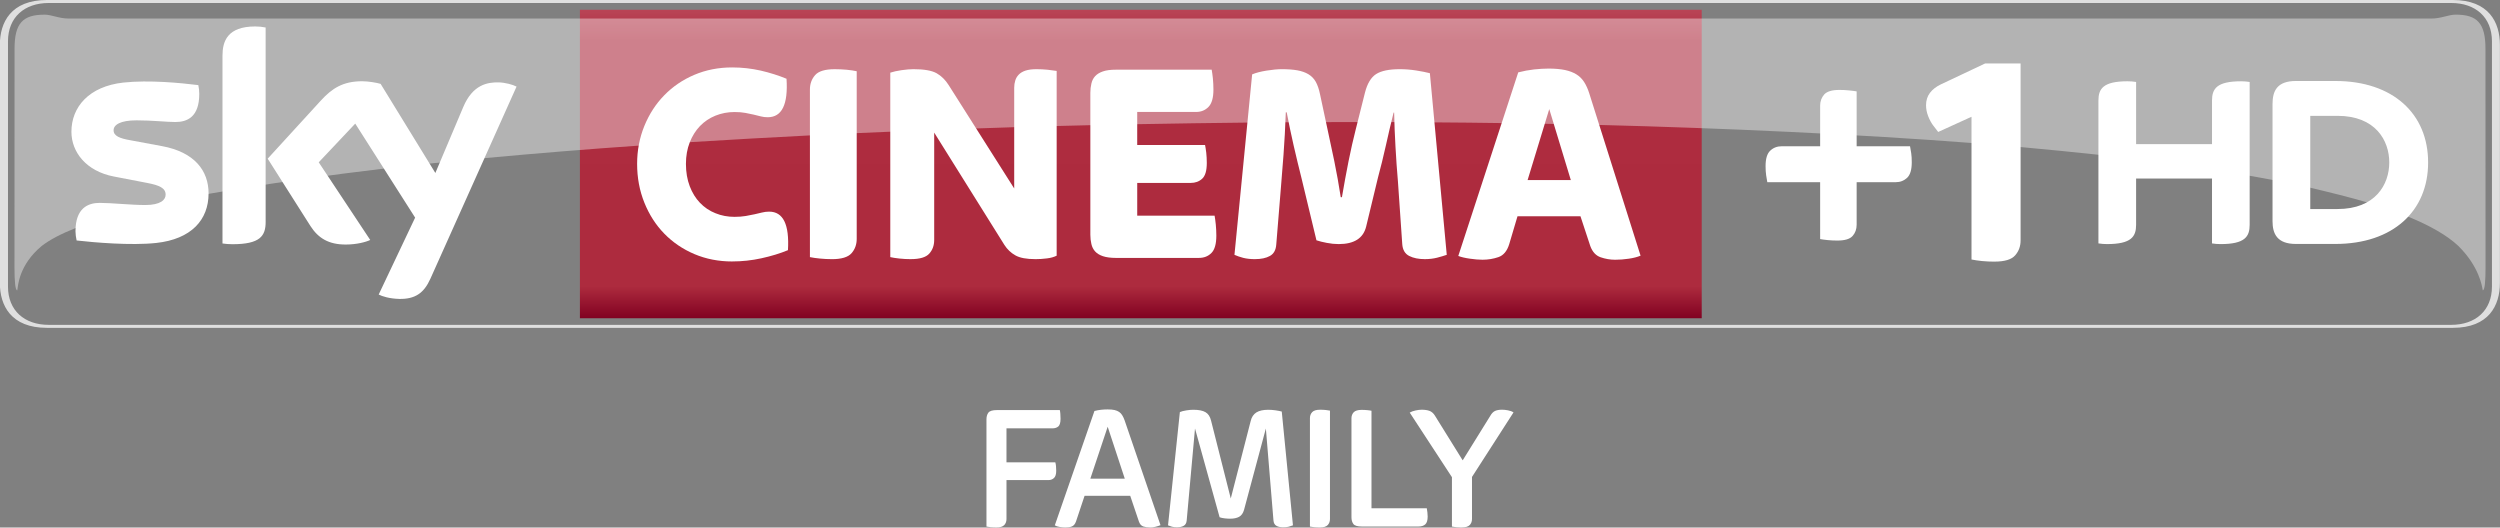 <svg width="600" height="126.61" version="1.1" viewBox="0 0 158.75 33.499" xmlns="http://www.w3.org/2000/svg">
 <rect x="0" y="0" width="158.75" height="33.499" fill="#808080" stroke="none"/>
 <defs>
  <linearGradient id="b" x2="1" gradientTransform="matrix(0 -19.587 19.587 0 85.807 97.388)" gradientUnits="userSpaceOnUse">
   <stop stop-color="#810121" offset="0"/>
   <stop stop-color="#ad2b3e" offset=".104"/>
   <stop stop-color="#ae2c3f" offset=".898"/>
   <stop stop-color="#b94556" offset="1"/>
   <stop stop-color="#ba3b4b" offset="1"/>
  </linearGradient>
 </defs>
 <g transform="translate(-13.367 -77.186)">
  <g fill="#fff">
   <path d="m169.12 98.004c2.293 0 2.992-1.425 2.992-2.849v-15.12c0-1.425-0.699-2.849-2.992-2.849h-152.77c-2.293 0-2.992 1.425-2.992 2.849v15.12c0 1.425 0.699 2.849 2.992 2.849h152.77m-152.66-0.19c-1.542 0-2.586-0.911-2.586-2.429v-15.58c0-1.517 1.044-2.429 2.586-2.429h152.56c1.542 0 2.586 0.911 2.586 2.429v15.58c0 1.517-1.044 2.429-2.586 2.429h-152.56" opacity=".75"/>
   <path d="m130.04 92.461c-0.21 0-0.411-0.01-0.603-0.028-0.19-0.02-0.356-0.04-0.491-0.065v-3.613h-3.355c-0.023-0.125-0.048-0.27-0.073-0.436-0.025-0.168-0.037-0.363-0.037-0.586 0-0.468 0.098-0.796 0.298-0.981 0.195-0.185 0.438-0.278 0.721-0.278h2.446v-2.576c0-0.283 0.088-0.521 0.26-0.714 0.173-0.19 0.493-0.288 0.964-0.288 0.21 0 0.411 0.01 0.601 0.03 0.193 0.018 0.356 0.04 0.493 0.063v3.485h3.39c0.025 0.123 0.05 0.268 0.075 0.436 0.025 0.168 0.035 0.361 0.035 0.583 0 0.471-0.098 0.796-0.295 0.984-0.198 0.183-0.438 0.278-0.724 0.278h-2.481v2.704c0 0.285-0.088 0.523-0.26 0.714-0.173 0.193-0.493 0.288-0.964 0.288"/>
   <path d="m140.02 93.8c-0.27 0-0.536-0.013-0.799-0.038-0.263-0.028-0.483-0.06-0.663-0.098v-9.063l-2.116 0.964c-0.105-0.13-0.213-0.27-0.328-0.426-0.115-0.153-0.218-0.346-0.308-0.576-0.09-0.23-0.135-0.463-0.135-0.694 0-0.308 0.083-0.571 0.25-0.789 0.165-0.218 0.398-0.398 0.694-0.538l2.809-1.327h2.251v11.236c0 0.373-0.115 0.689-0.346 0.951-0.233 0.265-0.668 0.396-1.309 0.396"/>
  </g>
  <path d="m50.191 77.806v19.588h71.235v-19.588z" fill="url(#b)" stroke-width="1"/>
  <g fill="#fff">
   <g stroke-width=".867">
    <path d="m59.86 93.789c-0.867 0-1.668-0.158-2.403-0.47-0.735-0.312-1.369-0.744-1.908-1.296-0.539-0.552-0.959-1.208-1.265-1.968-0.306-0.76-0.46-1.58-0.46-2.463 0-0.858 0.155-1.662 0.46-2.409 0.306-0.747 0.725-1.397 1.265-1.949 0.539-0.552 1.173-0.984 1.908-1.296 0.735-0.312 1.536-0.47 2.403-0.47 0.624 0 1.23 0.069 1.817 0.202 0.587 0.136 1.129 0.309 1.634 0.517 0.107 1.631-0.29 2.444-1.195 2.444-0.158 0-0.306-0.019-0.438-0.054-0.136-0.038-0.281-0.076-0.442-0.11-0.158-0.038-0.337-0.076-0.53-0.11-0.196-0.038-0.429-0.057-0.697-0.057-0.429 0-0.833 0.079-1.211 0.23-0.382 0.155-0.706 0.375-0.984 0.662-0.274 0.287-0.492 0.634-0.65 1.038-0.158 0.407-0.24 0.861-0.24 1.362 0 0.527 0.082 1 0.24 1.416 0.158 0.416 0.375 0.77 0.65 1.056 0.278 0.29 0.602 0.511 0.984 0.662 0.378 0.155 0.782 0.23 1.211 0.23 0.268 0 0.505-0.019 0.713-0.054 0.208-0.038 0.394-0.076 0.561-0.11 0.164-0.038 0.322-0.076 0.467-0.11 0.148-0.038 0.3-0.057 0.457-0.057 0.892 0 1.293 0.817 1.195 2.447-0.501 0.208-1.063 0.378-1.681 0.514-0.615 0.136-1.236 0.202-1.861 0.202"/>
    <path d="m66.191 93.642c-0.255 0-0.511-0.013-0.76-0.038-0.252-0.025-0.464-0.054-0.634-0.091v-10.647c0-0.356 0.11-0.659 0.331-0.911 0.218-0.249 0.634-0.375 1.246-0.375 0.259 0 0.511 0.013 0.763 0.035 0.249 0.025 0.46 0.057 0.631 0.095v10.647c0 0.356-0.11 0.659-0.328 0.908-0.221 0.252-0.637 0.378-1.249 0.378"/>
    <path d="m71.203 93.642c-0.246 0-0.483-0.013-0.716-0.038-0.233-0.025-0.429-0.054-0.587-0.091v-11.713c0.183-0.063 0.423-0.114 0.716-0.158 0.293-0.041 0.542-0.063 0.751-0.063 0.675 0 1.164 0.085 1.47 0.255 0.306 0.173 0.561 0.426 0.769 0.754l4.163 6.566v-6.399c0-0.161 0.022-0.309 0.066-0.451 0.041-0.142 0.114-0.265 0.218-0.375 0.104-0.11 0.249-0.199 0.432-0.259 0.183-0.06 0.416-0.091 0.697-0.091 0.246 0 0.479 0.013 0.706 0.035 0.227 0.025 0.419 0.051 0.577 0.076v11.732c-0.17 0.085-0.378 0.145-0.621 0.173-0.246 0.032-0.486 0.047-0.716 0.047-0.577 0-1.003-0.079-1.284-0.24-0.284-0.158-0.514-0.378-0.697-0.662l-4.459-7.134v6.821c0 0.344-0.104 0.631-0.312 0.864s-0.599 0.35-1.173 0.35"/>
    <path d="m84.238 93.564c-0.344 0-0.621-0.038-0.836-0.11-0.214-0.072-0.378-0.173-0.495-0.303-0.117-0.129-0.196-0.287-0.237-0.47-0.044-0.183-0.066-0.378-0.066-0.587v-9.013c0-0.208 0.022-0.404 0.066-0.587 0.041-0.186 0.12-0.341 0.237-0.47 0.117-0.129 0.281-0.23 0.495-0.303 0.214-0.076 0.492-0.11 0.836-0.11h6.071c0.025 0.136 0.051 0.319 0.076 0.552 0.022 0.233 0.035 0.47 0.035 0.716 0 0.514-0.104 0.88-0.312 1.094-0.208 0.214-0.47 0.322-0.788 0.322h-3.74v2.097h4.308c0.025 0.123 0.051 0.284 0.076 0.486 0.022 0.205 0.035 0.423 0.035 0.653 0 0.492-0.098 0.826-0.293 1.003-0.196 0.18-0.438 0.268-0.732 0.268h-3.393v2.078h4.913c0.025 0.132 0.051 0.322 0.076 0.561 0.022 0.237 0.035 0.473 0.035 0.706 0 0.527-0.104 0.896-0.312 1.104-0.208 0.208-0.47 0.312-0.788 0.312h-5.263"/>
    <path d="m93.057 93.642c-0.281 0-0.53-0.028-0.744-0.082-0.211-0.057-0.401-0.12-0.558-0.192l1.123-11.458c0.23-0.098 0.536-0.18 0.915-0.24 0.378-0.06 0.703-0.091 0.971-0.091 0.382 0 0.706 0.025 0.981 0.072 0.278 0.051 0.511 0.132 0.706 0.249 0.196 0.117 0.353 0.278 0.47 0.486 0.114 0.208 0.202 0.467 0.265 0.773l0.476 2.227c0.136 0.612 0.278 1.29 0.432 2.031 0.151 0.741 0.29 1.504 0.41 2.29h0.076c0.132-0.785 0.274-1.545 0.419-2.28 0.148-0.735 0.3-1.41 0.457-2.022l0.587-2.337c0.148-0.577 0.382-0.968 0.706-1.176 0.325-0.208 0.826-0.312 1.511-0.312 0.341 0 0.687 0.028 1.034 0.082 0.35 0.054 0.637 0.114 0.87 0.173l1.072 11.533c-0.17 0.06-0.375 0.12-0.615 0.183-0.237 0.06-0.498 0.091-0.779 0.091-0.391 0-0.722-0.066-0.99-0.202-0.268-0.136-0.416-0.388-0.442-0.754l-0.274-3.974c-0.06-0.697-0.114-1.432-0.155-2.198-0.044-0.763-0.072-1.492-0.085-2.179h-0.035c-0.161 0.64-0.322 1.328-0.486 2.069-0.167 0.744-0.334 1.425-0.505 2.053l-0.754 3.125c-0.183 0.735-0.763 1.104-1.741 1.104-0.246 0-0.495-0.025-0.754-0.076-0.255-0.047-0.476-0.104-0.659-0.164l-0.937-3.898c-0.183-0.725-0.353-1.435-0.514-2.135-0.158-0.697-0.306-1.397-0.438-2.094h-0.057c-0.035 0.981-0.085 1.876-0.145 2.693-0.063 0.814-0.117 1.517-0.167 2.107l-0.293 3.586c-0.022 0.353-0.158 0.599-0.404 0.735-0.243 0.136-0.561 0.202-0.952 0.202"/>
    <path d="m110.37 88.62h2.744l-1.369-4.507-1.375 4.507m-2.86 5.059c-0.233 0-0.498-0.022-0.798-0.066-0.3-0.041-0.549-0.101-0.744-0.173l3.807-11.659c0.331-0.085 0.665-0.148 1.003-0.186 0.337-0.035 0.647-0.054 0.927-0.054 0.407 0 0.751 0.032 1.041 0.091 0.287 0.063 0.53 0.155 0.725 0.278 0.199 0.123 0.36 0.284 0.489 0.486 0.129 0.202 0.237 0.438 0.322 0.71l3.261 10.316c-0.208 0.085-0.457 0.151-0.751 0.192-0.293 0.044-0.58 0.066-0.864 0.066-0.315 0-0.624-0.054-0.924-0.158s-0.517-0.341-0.653-0.71l-0.624-1.892h-3.999l-0.53 1.785c-0.136 0.429-0.363 0.697-0.678 0.807-0.319 0.11-0.656 0.167-1.009 0.167"/>
    <path d="m26.611 89.47c0 1.678-1.097 2.901-3.324 3.144-1.612 0.173-3.949-0.032-5.055-0.158-0.041-0.183-0.072-0.407-0.072-0.583 0-1.47 0.792-1.804 1.536-1.804 0.77 0 1.987 0.136 2.889 0.136 0.993 0 1.299-0.337 1.299-0.659 0-0.423-0.404-0.596-1.173-0.744l-2.113-0.407c-1.757-0.337-2.696-1.552-2.696-2.841 0-1.571 1.11-2.882 3.296-3.125 1.649-0.177 3.658 0.025 4.762 0.161 0.041 0.189 0.06 0.366 0.06 0.565 0 1.463-0.77 1.779-1.514 1.779-0.571 0-1.457-0.107-2.469-0.107-1.031 0-1.457 0.284-1.457 0.631 0 0.366 0.407 0.517 1.053 0.631l2.018 0.375c2.072 0.382 2.961 1.558 2.961 3.009m3.624 1.801c0 0.899-0.353 1.419-2.11 1.419-0.23 0-0.435-0.019-0.631-0.047v-11.93c0-0.905 0.309-1.851 2.081-1.851 0.224 0 0.448 0.022 0.659 0.066v12.343m7.178 4.614c0.227 0.12 0.7 0.262 1.296 0.278 1.019 0.022 1.577-0.369 1.987-1.28l5.472-12.202c-0.227-0.123-0.725-0.259-1.135-0.268-0.703-0.013-1.646 0.132-2.252 1.571l-1.769 4.182-3.475-5.658c-0.224-0.069-0.769-0.167-1.173-0.167-1.224 0-1.911 0.451-2.621 1.224l-3.378 3.693 2.715 4.276c0.501 0.779 1.164 1.176 2.239 1.176 0.703 0 1.287-0.161 1.558-0.29l-3.27-4.932 2.318-2.457 3.803 5.97-2.315 4.885"/>
   </g>
   <path d="m153.83 86.339v-2.767c0-0.749 0.298-1.224 1.845-1.224 0.193 0 0.356 0.013 0.546 0.043v9.071c0 0.749-0.298 1.224-1.848 1.224-0.19 0-0.356-0.015-0.543-0.043v-4.121h-4.82v2.939c0 0.749-0.3 1.224-1.85 1.224-0.188 0-0.351-0.015-0.543-0.043v-9.071c0-0.749 0.3-1.224 1.85-1.224 0.19 0 0.353 0.013 0.543 0.043v3.948h4.82m13.723 1.164c0-3.082-2.221-5.173-5.894-5.173h-2.501c-1.197 0-1.485 0.631-1.485 1.462v7.441c0 0.796 0.288 1.445 1.485 1.445h2.501c3.673 0 5.894-2.093 5.894-5.175m-7.484 2.959v-5.919h1.73c2.406 0 3.287 1.56 3.287 2.959 0 1.405-0.881 2.959-3.287 2.959h-1.73"/>
   <path d="m16.181 78.118c-1.365 0-1.89 0.546-1.89 2.156l-5e-3 13.903c0 0.869 0.05 1.447 0.178 1.447 0.048-0.27 0.09-1.607 1.557-2.824 0.503-0.388 1.219-0.764 2.133-1.127 8e-5 -6e-5 4.6e-4 -8.7e-4 4.6e-4 -8.7e-4 1.965-0.781 4.844-1.51 8.447-2.174 3.741-0.653 7.739-1.203 11.137-1.606 2.173-0.25 4.301-0.468 6.382-0.665h1e-5l-4.6e-4 2e-3c3.461-0.32 6.599-0.573 9.802-0.796 1.13-0.08 2.278-0.157 3.243-0.219 2.667-0.161 5.36-0.318 7.628-0.43 1.034-0.053 2.086-0.104 2.97-0.144 0.743-0.031 1.502-0.065 2.138-0.091 1.9-0.077 3.827-0.152 5.45-0.206 0.841-0.028 1.696-0.057 2.419-0.08 0.937-0.025 1.895-0.053 2.696-0.076 0.743-0.019 1.498-0.038 2.136-0.052 1.034-0.024 2.087-0.048 2.971-0.063 2.436-0.042 4.909-0.082 6.996-0.102l8.7e-4 -2e-5c0.806-8e-3 1.611-0.015 2.417-0.02-1e-5 1.5e-4 0 2.4e-4 0 4.6e-4h0.208c-4e-5 -1.4e-4 2e-5 -2.2e-4 0-4.6e-4 0.788-5e-3 1.579-7e-3 2.365-0.01 2e-5 6e-5 2e-3 0 2e-3 0 0.596 0 1.189-3e-3 1.785-3e-3h0.223v-4.6e-4c0.713 0 1.427 3e-3 2.137 5e-3 2e-4 -7.8e-4 6.9e-4 -2e-3 8.7e-4 -3e-3h0.199c1e-5 6.9e-4 -3e-5 2e-3 0 3e-3 0.848 3e-3 1.696 8e-3 2.542 0.015 6.9e-4 1e-5 8.7e-4 0 2e-3 0 1.427 8e-3 2.848 0.025 4.26 0.045l8.7e-4 -4.6e-4c2.106 0.029 4.188 0.071 6.195 0.118l4.6e-4 8.6e-4c7.938 0.202 16.561 0.601 23.652 1.146 1.081 0.084 2.187 0.177 3.118 0.259 1.712 0.158 3.465 0.328 4.944 0.49 3.295 0.401 6.698 0.829 9.601 1.334 0.501 0.086 1.02 0.181 1.453 0.263 0.827 0.165 1.678 0.335 2.395 0.496 1.243 0.293 2.522 0.608 3.601 0.929 0.906 0.287 1.84 0.594 2.618 0.911h8.7e-4c1.397 0.571 2.466 1.187 3.175 1.85 1.329 1.312 1.51 2.554 1.557 2.824 0.13 0 0.177-0.578 0.177-1.447l-5e-3 -13.903c0-1.61-0.526-2.156-1.888-2.156-0.463 0-0.924 0.248-1.542 0.248h-150.04c-0.616-4e-5 -1.077-0.248-1.54-0.248z" opacity=".4" stroke-width="2.504"/>
   <g stroke-width=".867">
    <path d="m76.632 110.68c-0.123 0-0.24-5e-3 -0.358-0.017-0.118-0.012-0.206-0.025-0.267-0.039v-6.807c0-0.174 0.039-0.316 0.12-0.424 0.078-0.11 0.26-0.167 0.539-0.167h3.999c0.015 0.061 0.027 0.142 0.034 0.245 0.007 0.103 0.012 0.206 0.012 0.311 0 0.243-0.049 0.404-0.142 0.485-0.096 0.078-0.216 0.118-0.358 0.118h-2.933v2.159h3.102c0.039 0.137 0.056 0.314 0.056 0.534 0 0.221-0.047 0.372-0.142 0.461-0.093 0.086-0.206 0.13-0.333 0.13h-2.683v2.477c0 0.152-0.047 0.279-0.142 0.38-0.093 0.103-0.262 0.154-0.505 0.154"/>
    <path d="m82.604 107.58h2.186l-1.085-3.296zm-1.588 3.102c-0.105 0-0.225-0.012-0.358-0.034-0.132-0.022-0.238-0.056-0.311-0.103l2.517-7.261c0.145-0.037 0.287-0.064 0.426-0.078 0.14-0.015 0.274-0.022 0.404-0.022 0.181 0 0.331 0.012 0.448 0.039 0.118 0.027 0.216 0.069 0.294 0.125 0.081 0.056 0.147 0.127 0.198 0.216 0.054 0.086 0.103 0.194 0.149 0.323l2.276 6.648c-0.091 0.037-0.196 0.071-0.314 0.1-0.118 0.032-0.225 0.047-0.323 0.047-0.174 0-0.326-0.022-0.453-0.064-0.13-0.042-0.225-0.149-0.284-0.323l-0.549-1.625h-2.899l-0.542 1.625c-0.059 0.167-0.147 0.272-0.26 0.319-0.115 0.047-0.255 0.069-0.421 0.069"/>
    <path d="m88.118 110.67c-0.13 0-0.24-0.012-0.336-0.039-0.093-0.027-0.176-0.056-0.245-0.086l0.752-7.192c0.105-0.047 0.245-0.081 0.414-0.108 0.169-0.027 0.316-0.039 0.436-0.039 0.338 0 0.598 0.049 0.774 0.152 0.179 0.103 0.296 0.282 0.358 0.542l1.25 4.94 1.262-4.908c0.059-0.257 0.181-0.441 0.363-0.556 0.181-0.113 0.431-0.169 0.75-0.169 0.149 0 0.306 0.01 0.466 0.034 0.157 0.022 0.289 0.049 0.397 0.078l0.711 7.226c-0.076 0.029-0.164 0.059-0.267 0.086-0.103 0.027-0.218 0.039-0.345 0.039-0.174 0-0.319-0.029-0.431-0.091-0.115-0.061-0.179-0.174-0.194-0.341l-0.483-5.842-1.387 5.17c-0.061 0.213-0.167 0.358-0.314 0.439-0.147 0.078-0.336 0.118-0.564 0.118-0.113 0-0.233-7e-3 -0.358-0.022-0.125-0.015-0.228-0.037-0.314-0.069l-1.563-5.636-0.529 5.851c-0.015 0.159-0.081 0.27-0.194 0.331-0.113 0.061-0.25 0.091-0.409 0.091"/>
    <path d="m97.173 110.68c-0.123 0-0.24-5e-3 -0.358-0.017-0.118-0.012-0.206-0.025-0.267-0.039v-6.886c0-0.152 0.047-0.279 0.142-0.38 0.093-0.103 0.262-0.154 0.505-0.154 0.123 0 0.24 5e-3 0.358 0.017 0.118 0.012 0.206 0.025 0.267 0.039v6.886c0 0.152-0.047 0.279-0.142 0.38-0.093 0.103-0.262 0.154-0.505 0.154"/>
    <path d="m99.844 110.62c-0.279 0-0.461-0.054-0.539-0.164-0.081-0.11-0.12-0.252-0.12-0.426v-6.283c0-0.152 0.047-0.279 0.142-0.382 0.096-0.1 0.262-0.152 0.505-0.152 0.123 0 0.24 5e-3 0.358 0.017 0.118 0.01 0.208 0.025 0.267 0.039v6.192h3.511c0.015 0.083 0.029 0.169 0.039 0.255 0.012 0.088 0.017 0.176 0.017 0.267 0 0.243-0.051 0.409-0.152 0.5-0.103 0.091-0.245 0.137-0.426 0.137z"/>
    <path d="m106.19 110.68c-0.12 0-0.24-5e-3 -0.358-0.017-0.118-0.012-0.206-0.025-0.267-0.039v-3.137l-2.681-4.102c0.105-0.061 0.23-0.105 0.375-0.135 0.142-0.032 0.272-0.047 0.385-0.047 0.198 0 0.363 0.025 0.495 0.073s0.245 0.147 0.336 0.289l1.772 2.852 1.762-2.84c0.083-0.145 0.181-0.243 0.294-0.297 0.115-0.051 0.262-0.078 0.444-0.078 0.108 0 0.233 0.012 0.375 0.039 0.145 0.027 0.262 0.071 0.353 0.132l-2.637 4.099v2.671c0 0.152-0.047 0.279-0.142 0.38-0.093 0.103-0.262 0.154-0.505 0.154"/>
   </g>
  </g>
 </g>
</svg>
